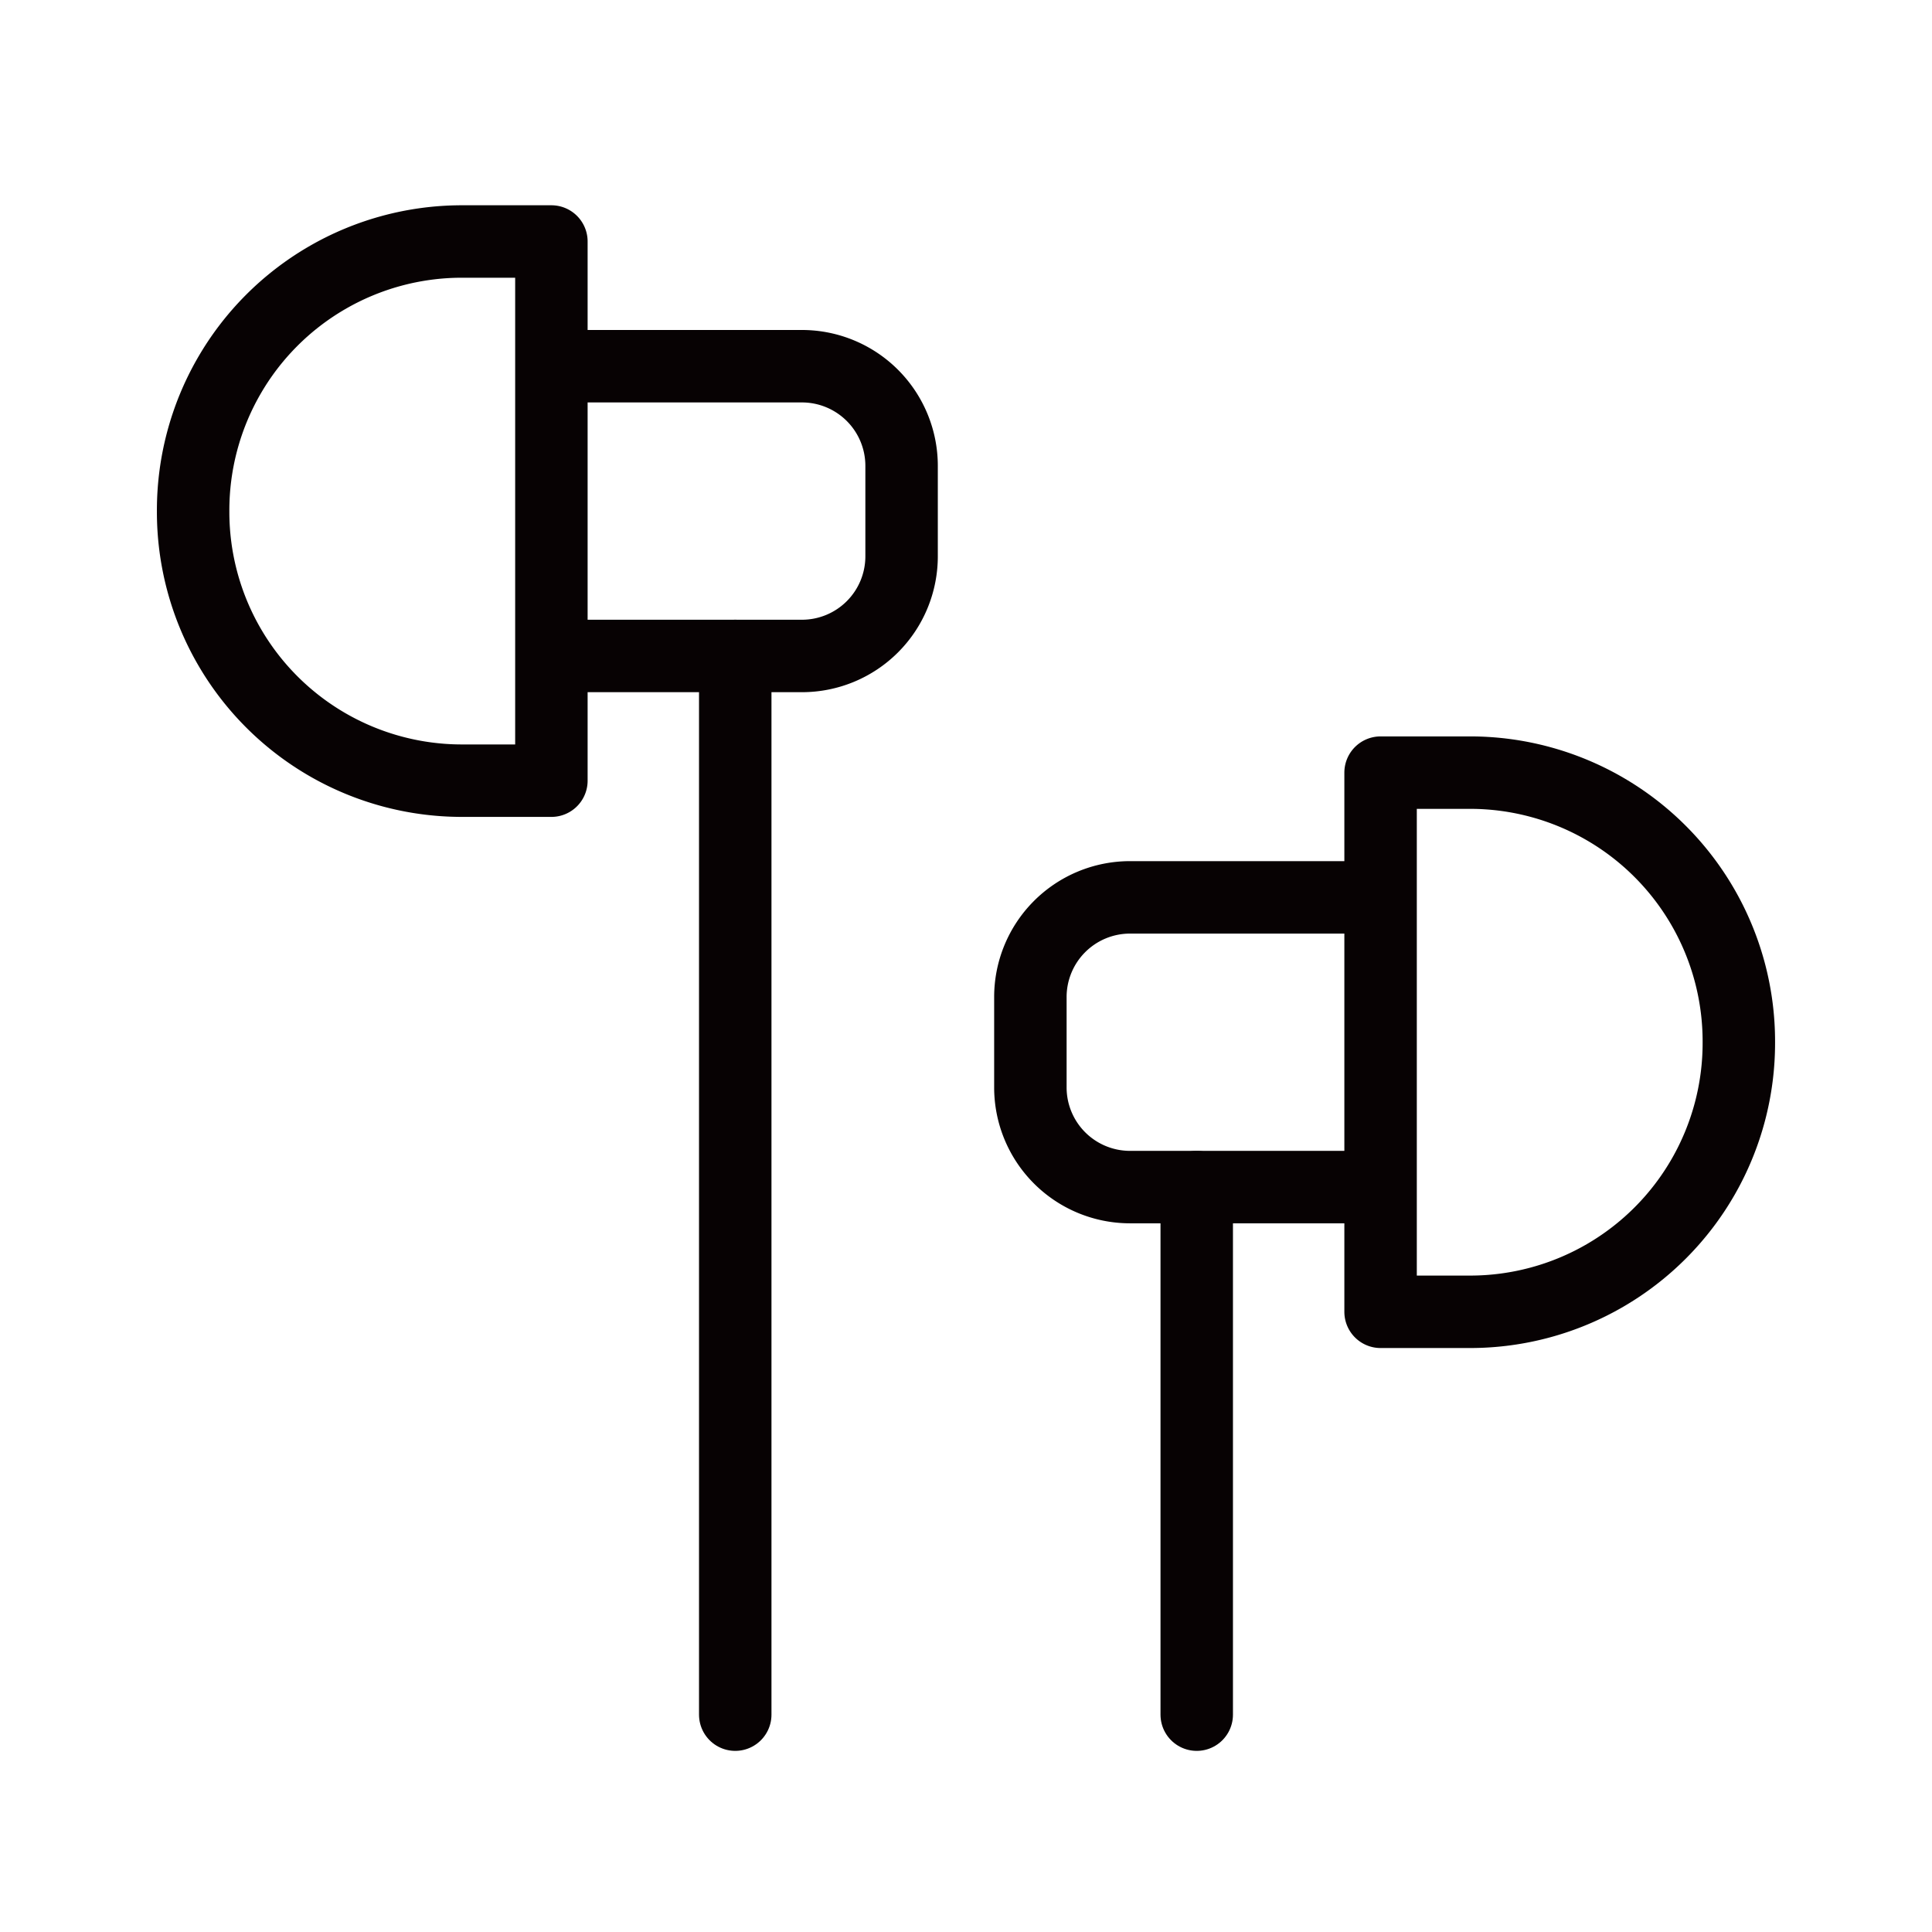 <svg xmlns="http://www.w3.org/2000/svg" id="img_Mobile_80" width="80" height="80" viewBox="0 0 80 80">
    <defs>
        <style>
            .cls-2,.cls-3{fill:none;stroke:#070203;stroke-linecap:round;stroke-width:3px}.cls-2{stroke-miterlimit:10}.cls-3{stroke-linejoin:round}
        </style>
    </defs>
    <g id="ic">
        <rect id="Rectangle" width="80" height="80" fill="none" rx="40"/>
        <g id="img" transform="translate(245.925 -924.831)">
            <g id="Group_147">
                <path id="Path-99" d="M-215.48 995.831v-43.838" class="cls-2"/>
                <path id="Rectangle-62" d="M-222.78 939.995h10.073a4.127 4.127 0 0 1 4.115 4.139v3.72a4.127 4.127 0 0 1-4.115 4.139h-9.66" class="cls-3"/>
                <path id="Path_44" d="M-226.828 934.831h3.735v22.326h-3.735a11.13 11.13 0 0 1-11.1-11.163 11.13 11.13 0 0 1 11.1-11.163z" class="cls-3"/>
            </g>
            <g id="Group_148">
                <path id="Path-99-2" d="M-196.371 973.986v21.845" class="cls-2"/>
                <path id="Rectangle-62-2" d="M-189.483 973.986h-9.661a4.127 4.127 0 0 1-4.115-4.139v-3.719a4.127 4.127 0 0 1 4.115-4.139h9.661" class="cls-3"/>
                <path id="Path_45" d="M-185.023 956.824h-3.735v22.326h3.735a11.131 11.131 0 0 0 11.1-11.163 11.131 11.131 0 0 0-11.1-11.163z" class="cls-3"/>
            </g>
        </g>
    </g>
</svg>
